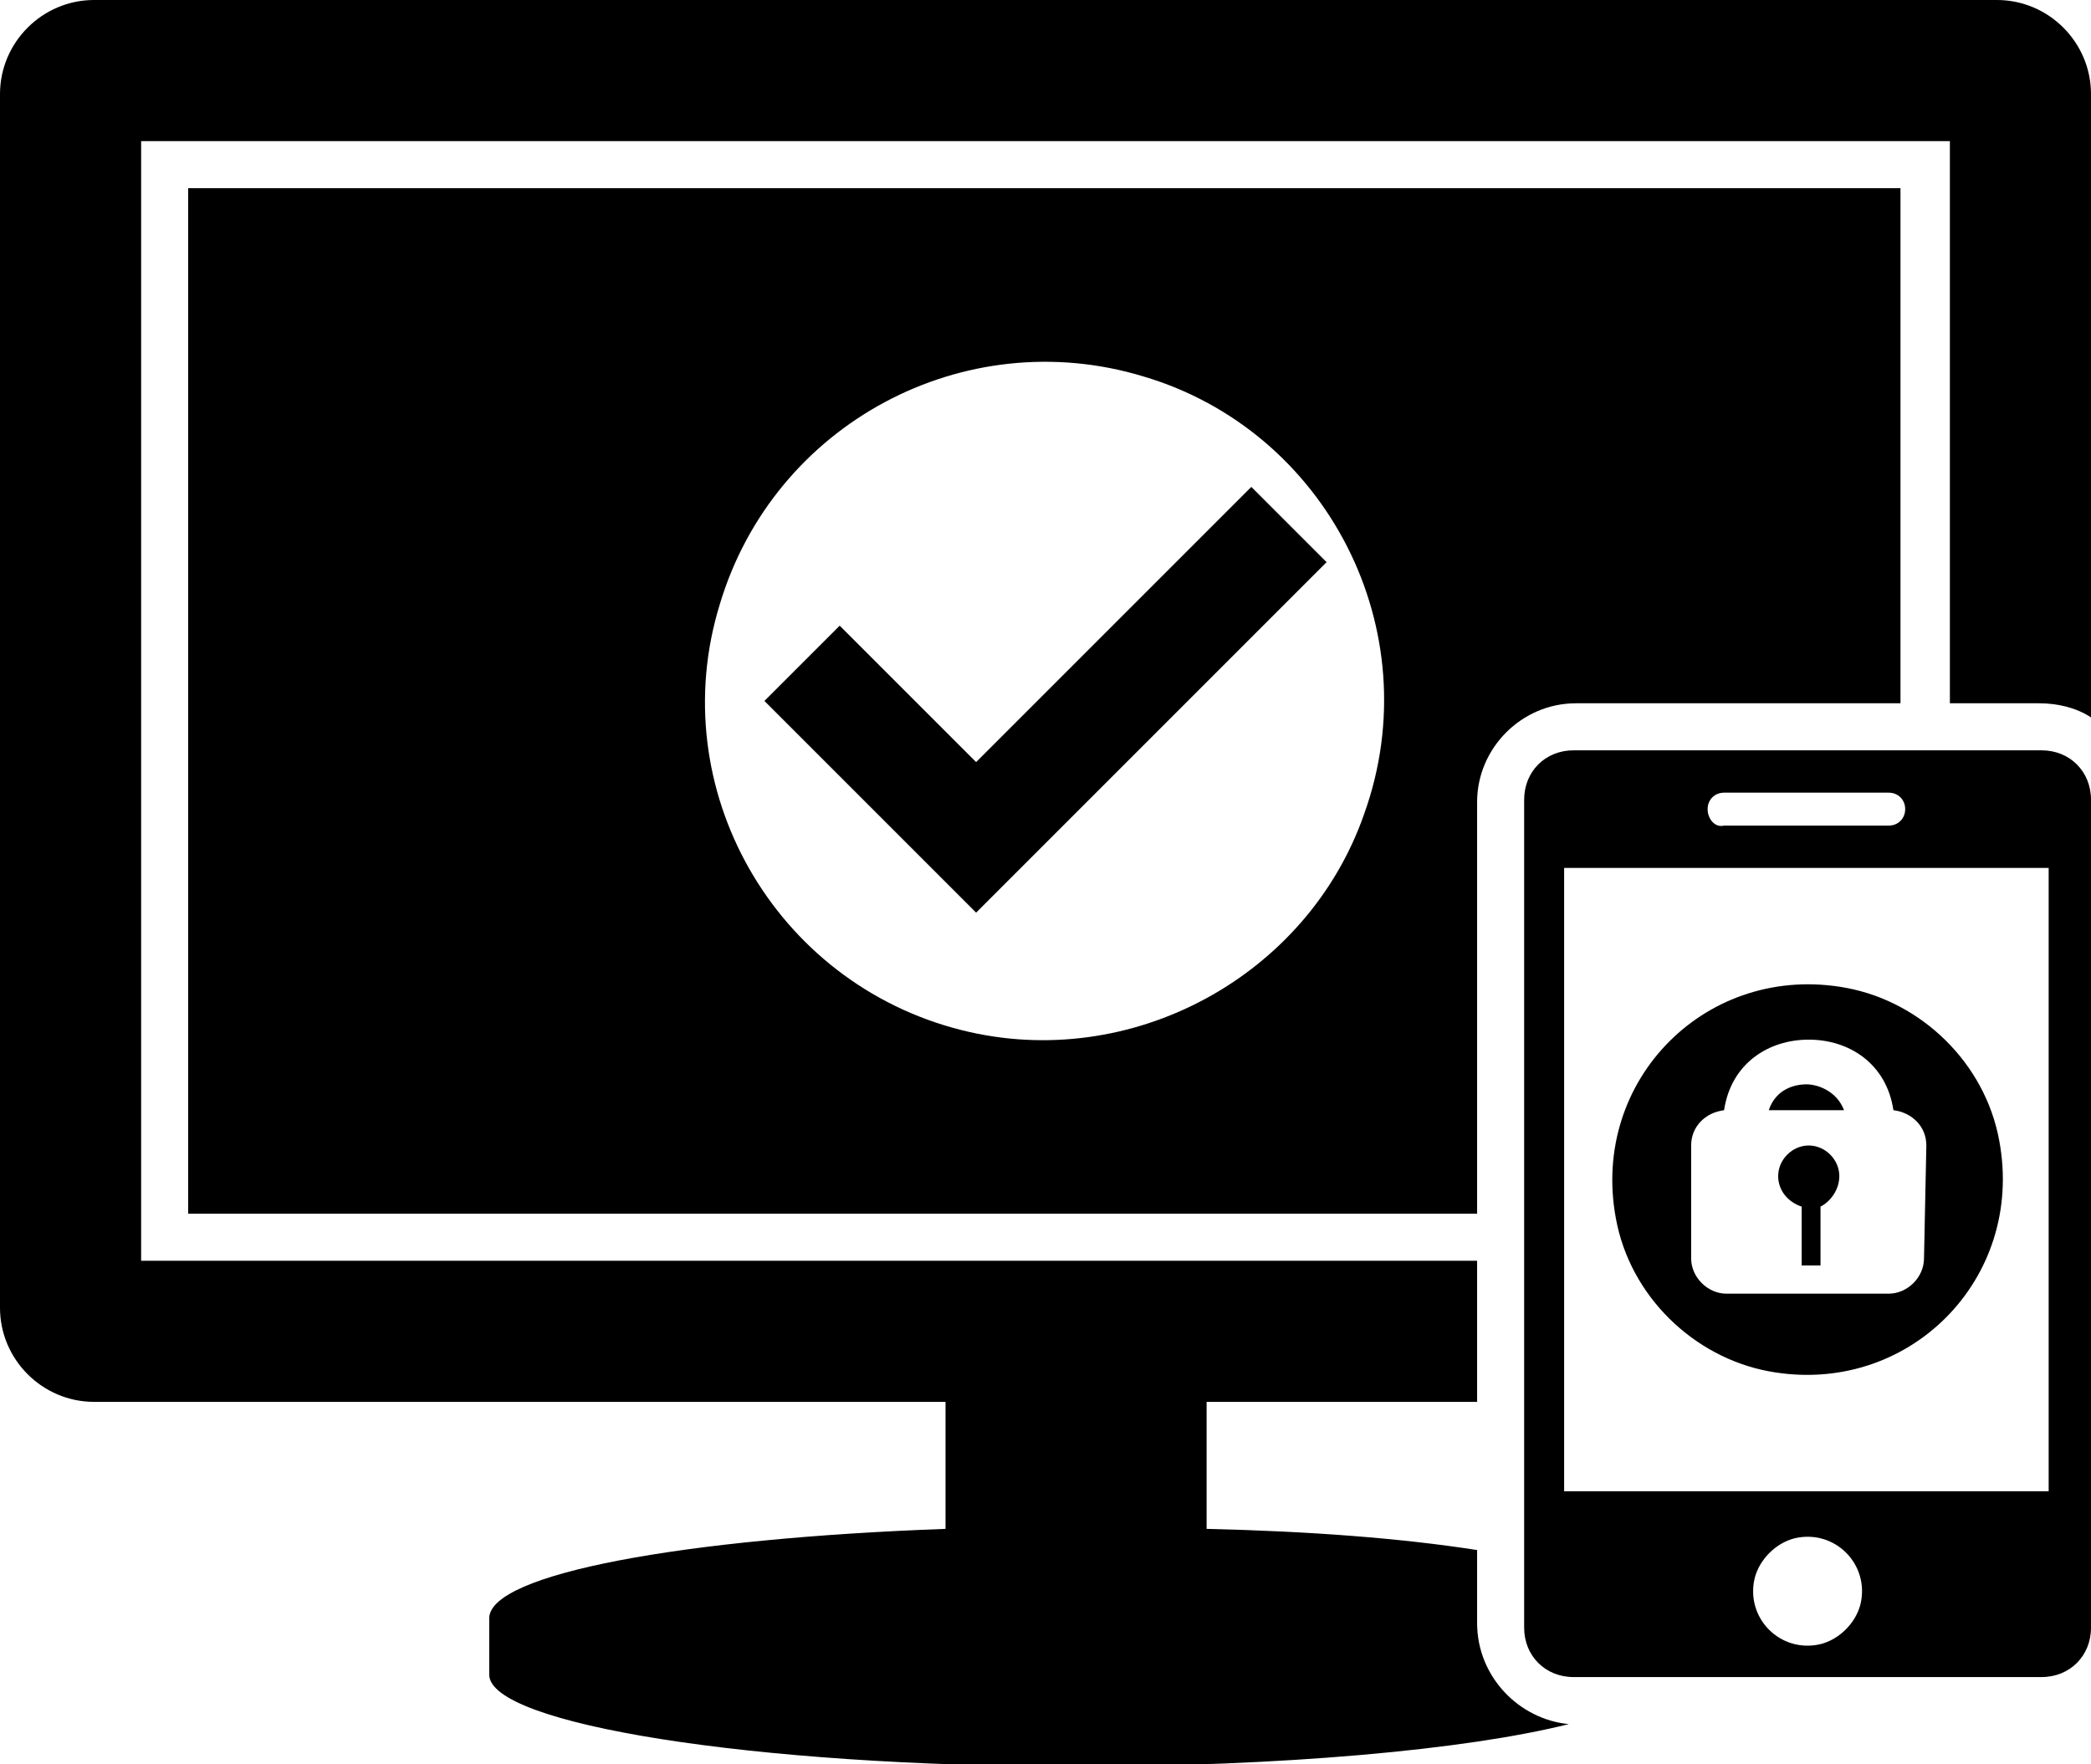 <svg xmlns="http://www.w3.org/2000/svg" viewBox="0 0 88.9 75"><path d="M78.4 47.2c-.3-.8-1.1-1.1-1.6-1.1s-1.3.2-1.6 1.1h3.2zm-.2 2.8c0-.7-.6-1.3-1.3-1.3-.7 0-1.3.6-1.3 1.3 0 .6.4 1.1 1 1.3v2.5h.8v-2.5c.4-.2.8-.7.8-1.3z" /><path d="M78.5 42c-5.9-1.1-10.9 3.9-9.8 9.8.6 3.3 3.3 5.9 6.5 6.5 5.9 1.1 10.9-3.9 9.8-9.8-.6-3.3-3.3-5.9-6.5-6.5zm3.3 11.5c0 .8-.7 1.5-1.5 1.5h-6.9c-.8 0-1.5-.7-1.5-1.5v-4.8c0-.8.6-1.4 1.4-1.5.3-2 1.9-3 3.6-3 1.7 0 3.3 1 3.6 3 .8.1 1.4.7 1.4 1.5l-.1 4.8z" /><path d="M87.1 63.4H66.5V36.9h20.6v26.5zM88.9 34c0-1.2-.9-2.1-2.1-2.1H66.9c-1.2 0-2.1.9-2.1 2.1v35.2c0 1.2.9 2.1 2.1 2.1h19.9c1.2 0 2.1-.9 2.1-2.1V34zm-16.3.4c0-.4.3-.7.7-.7h7c.4 0 .7.3.7.7 0 .4-.3.7-.7.7h-7c-.4.1-.7-.3-.7-.7zm4.8 35.5c-1.7.4-3.2-1.1-2.8-2.8.2-.8.9-1.5 1.7-1.7 1.7-.4 3.2 1.1 2.8 2.8-.2.8-.9 1.5-1.7 1.7z" /><path d="M41.5 38.8l-9-9 3.2-3.2 5.8 5.8 11.7-11.7 3.2 3.2z" /><path d="M8 8v43.6h54.8V34.1c0-2.3 1.9-4.2 4.2-4.2h13.8V8H8zm50 26.6c-2.4 6.9-9.9 11-17.1 9.2-8-2-12.7-10.3-10.3-18.1 2.3-7.7 10.4-12 18-9.7 7.8 2.3 12.2 10.8 9.4 18.6z" /><path d="M62.8 69v-3.1c-3.2-.5-7.1-.8-11.5-.9v-5.4h11.5v-6H6V6h76.9v23.9h3.8c.8 0 1.6.2 2.2.6V4c0-2.2-1.8-4-4-4H4C1.8 0 0 1.8 0 4v51.6c0 2.2 1.8 4 4 4h36.2V65c-11.1.4-19.4 1.9-19.4 3.8v2.4c0 2.1 11.2 3.9 24.9 3.9 8.8 0 16.6-.7 21-1.8-2.1-.2-3.9-2-3.9-4.3z" /></svg>